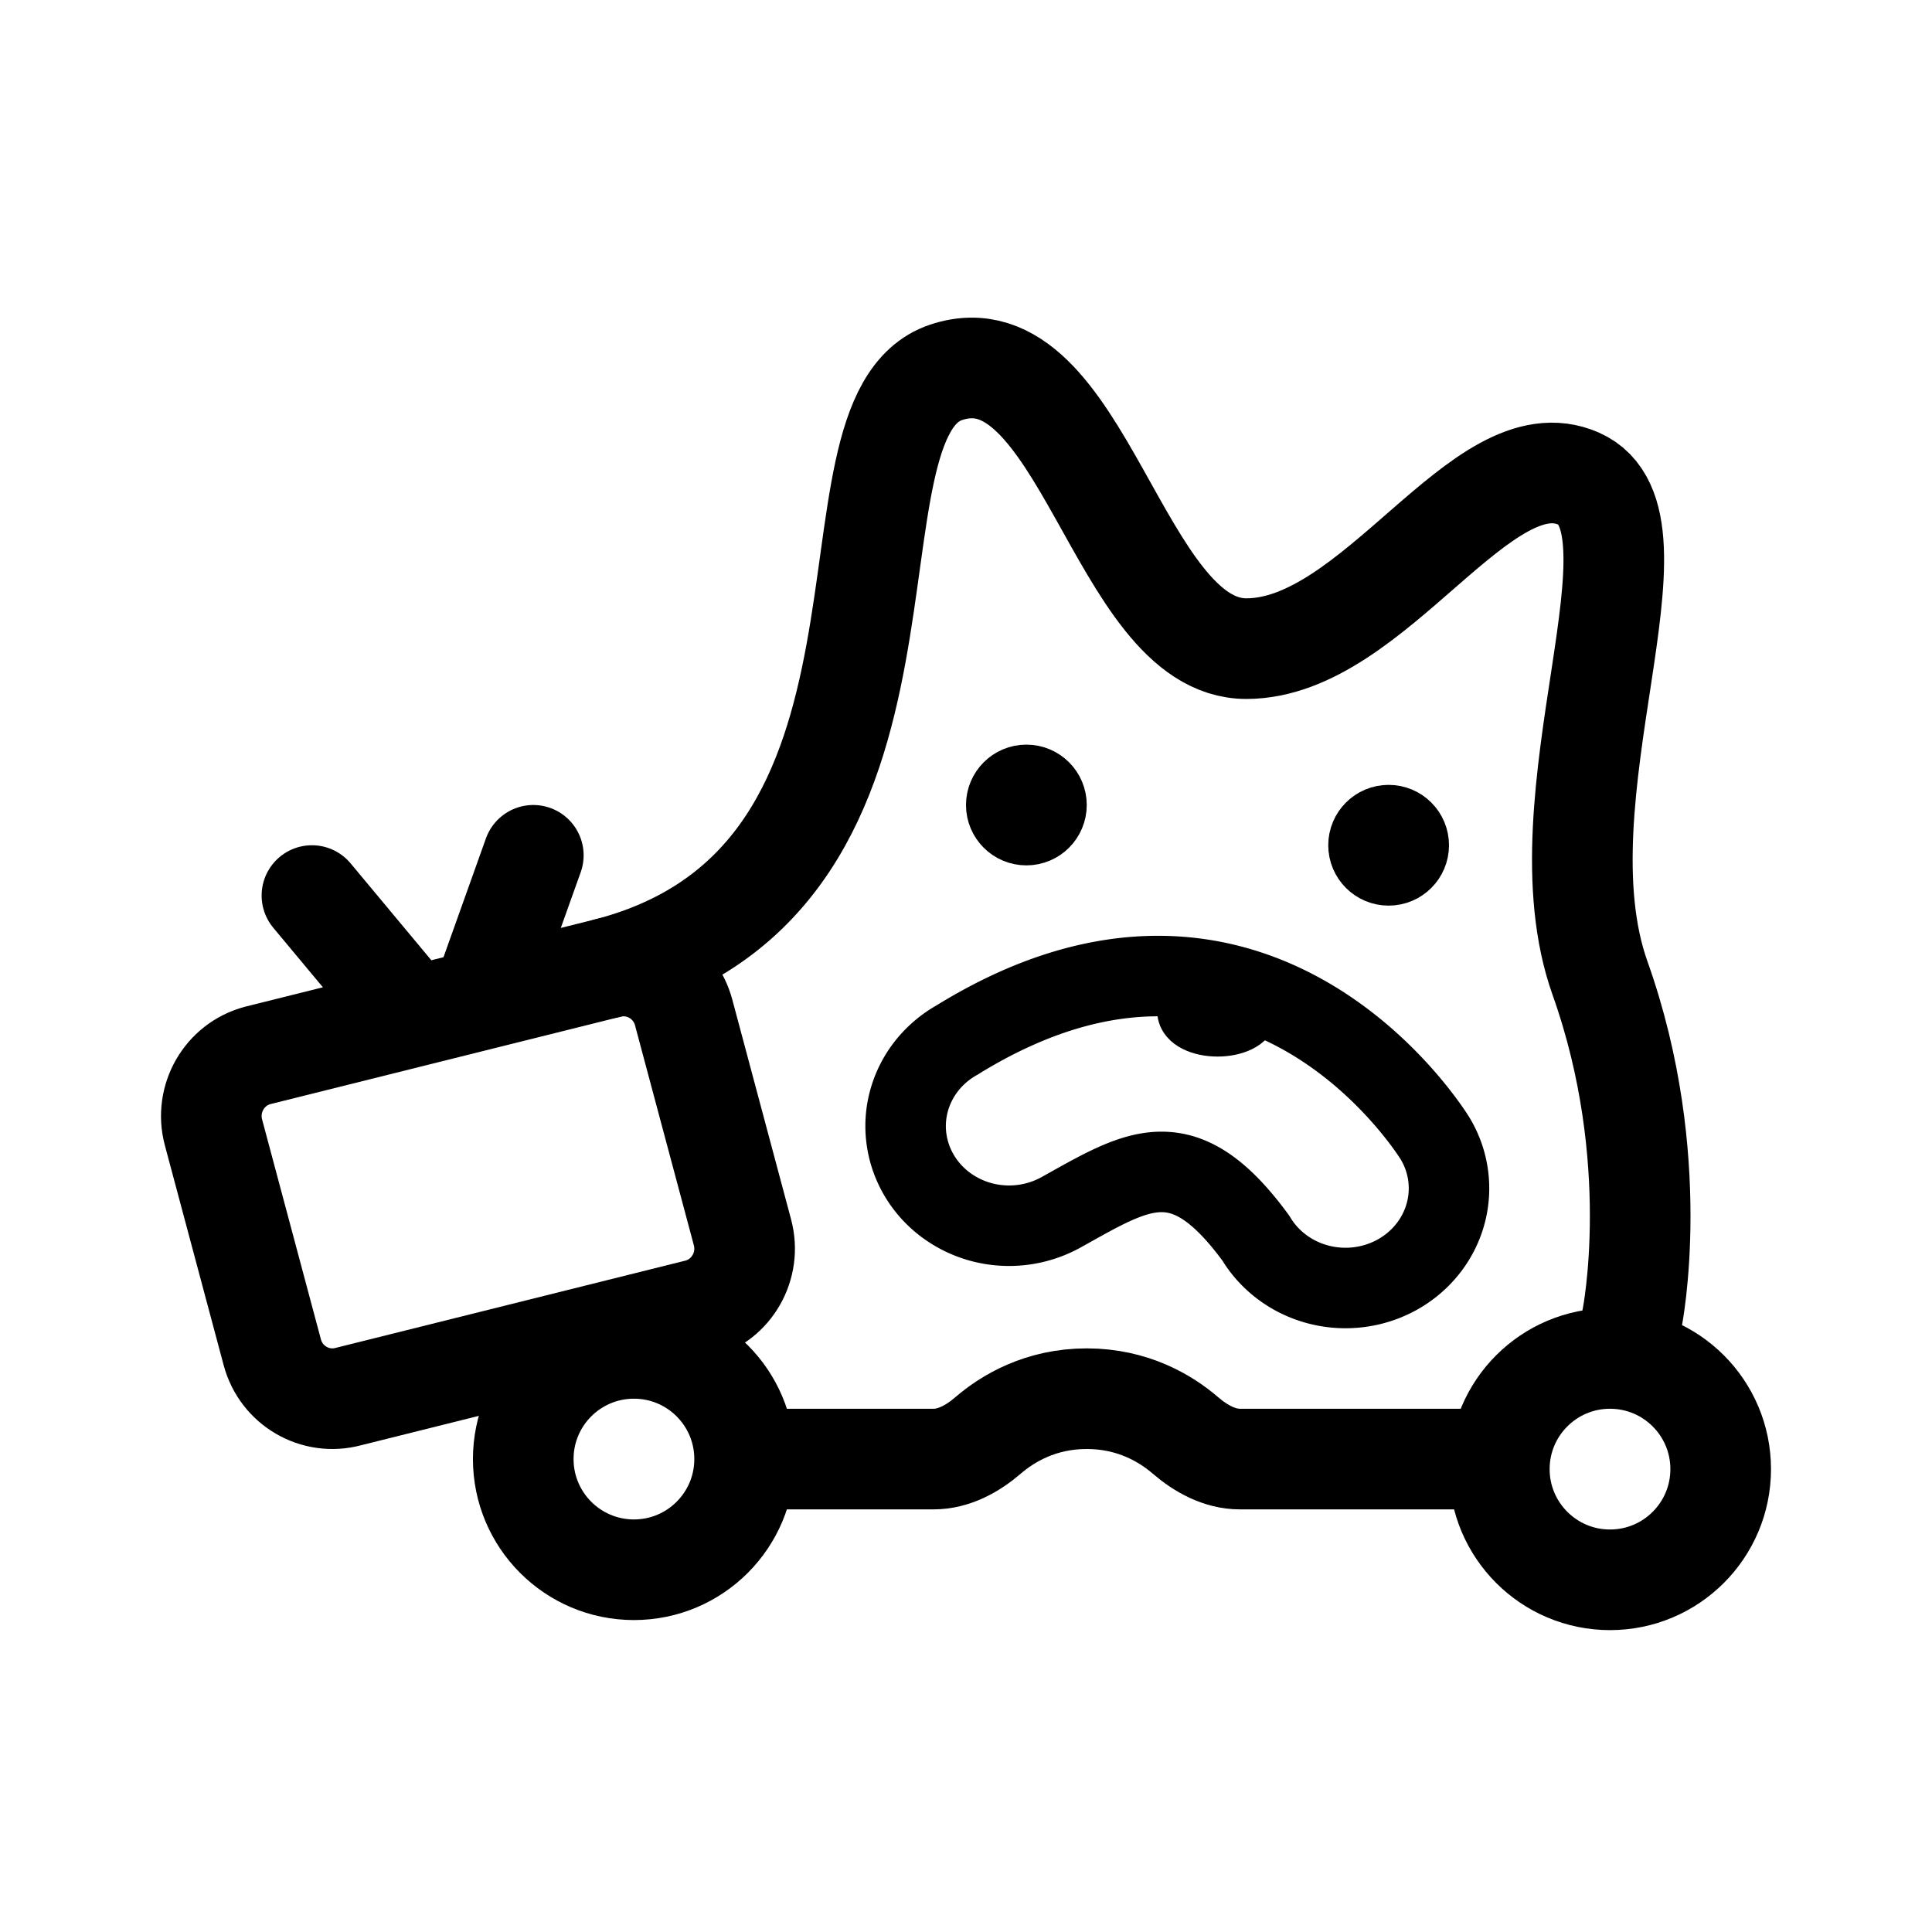 <svg xmlns="http://www.w3.org/2000/svg" width="192" height="192" fill="none"><circle cx="102" cy="80" r="3" stroke="#000" stroke-linecap="round" stroke-linejoin="round" stroke-width="6"/><circle cx="138" cy="84" r="3" stroke="#000" stroke-linecap="round" stroke-linejoin="round" stroke-width="6"/><ellipse cx="121" cy="100.5" stroke="#000" stroke-linecap="round" stroke-linejoin="round" stroke-width="6" rx="3" ry="1.5"/><path stroke="#000" stroke-linecap="round" stroke-linejoin="round" stroke-width="10" d="M21.215 112.535c-.891-3.33 1.072-6.756 4.378-7.644l34.786-8.68c3.293-.883 6.674 1.084 7.561 4.4l5.845 21.854c.891 3.33-1.072 6.756-4.378 7.644l-34.786 8.68c-3.293.883-6.674-1.084-7.561-4.4zM53 85l-5 14M31 89l10 12m35 44h16.789c2.006 0 3.872-1.034 5.393-2.342C100.139 140.974 103.41 139 108 139s7.861 1.974 9.818 3.658c1.521 1.308 3.387 2.342 5.393 2.342H148.5"/><path stroke="#000" stroke-linecap="round" stroke-linejoin="round" stroke-width="8" d="M95.143 103.338a10.2 10.2 0 0 0-3.017 2.547 9.75 9.75 0 0 0-1.776 3.464 9.5 9.5 0 0 0-.262 3.855 9.7 9.7 0 0 0 1.29 3.658 10 10 0 0 0 2.646 2.904 10.5 10.5 0 0 0 3.6 1.709 10.68 10.68 0 0 0 7.805-.987c7.633-4.242 12.133-7.339 19.378 2.562 1.364 2.274 3.61 3.933 6.245 4.613 2.635.679 5.443.323 7.805-.989s4.086-3.476 4.792-6.012a9.57 9.57 0 0 0-1.027-7.513m-47.48-9.814c30.215-18.65 47.482 9.814 47.482 9.814"/><path stroke="#000" stroke-linecap="round" stroke-linejoin="round" stroke-width="10" d="M162.201 131.001s3.196-15.843-3.195-33.798 7.456-45.416-2.131-49.64-20.238 16.898-33.019 16.898c-12.782 0-16.294-31.96-29.825-27.46C80.5 41.5 94.88 87.26 60.38 96.21"/><circle cx="160" cy="146" r="11" stroke="#000" stroke-linecap="round" stroke-linejoin="round" stroke-width="10"/><circle cx="63" cy="145" r="11" stroke="#000" stroke-linecap="round" stroke-linejoin="round" stroke-width="10"/></svg>